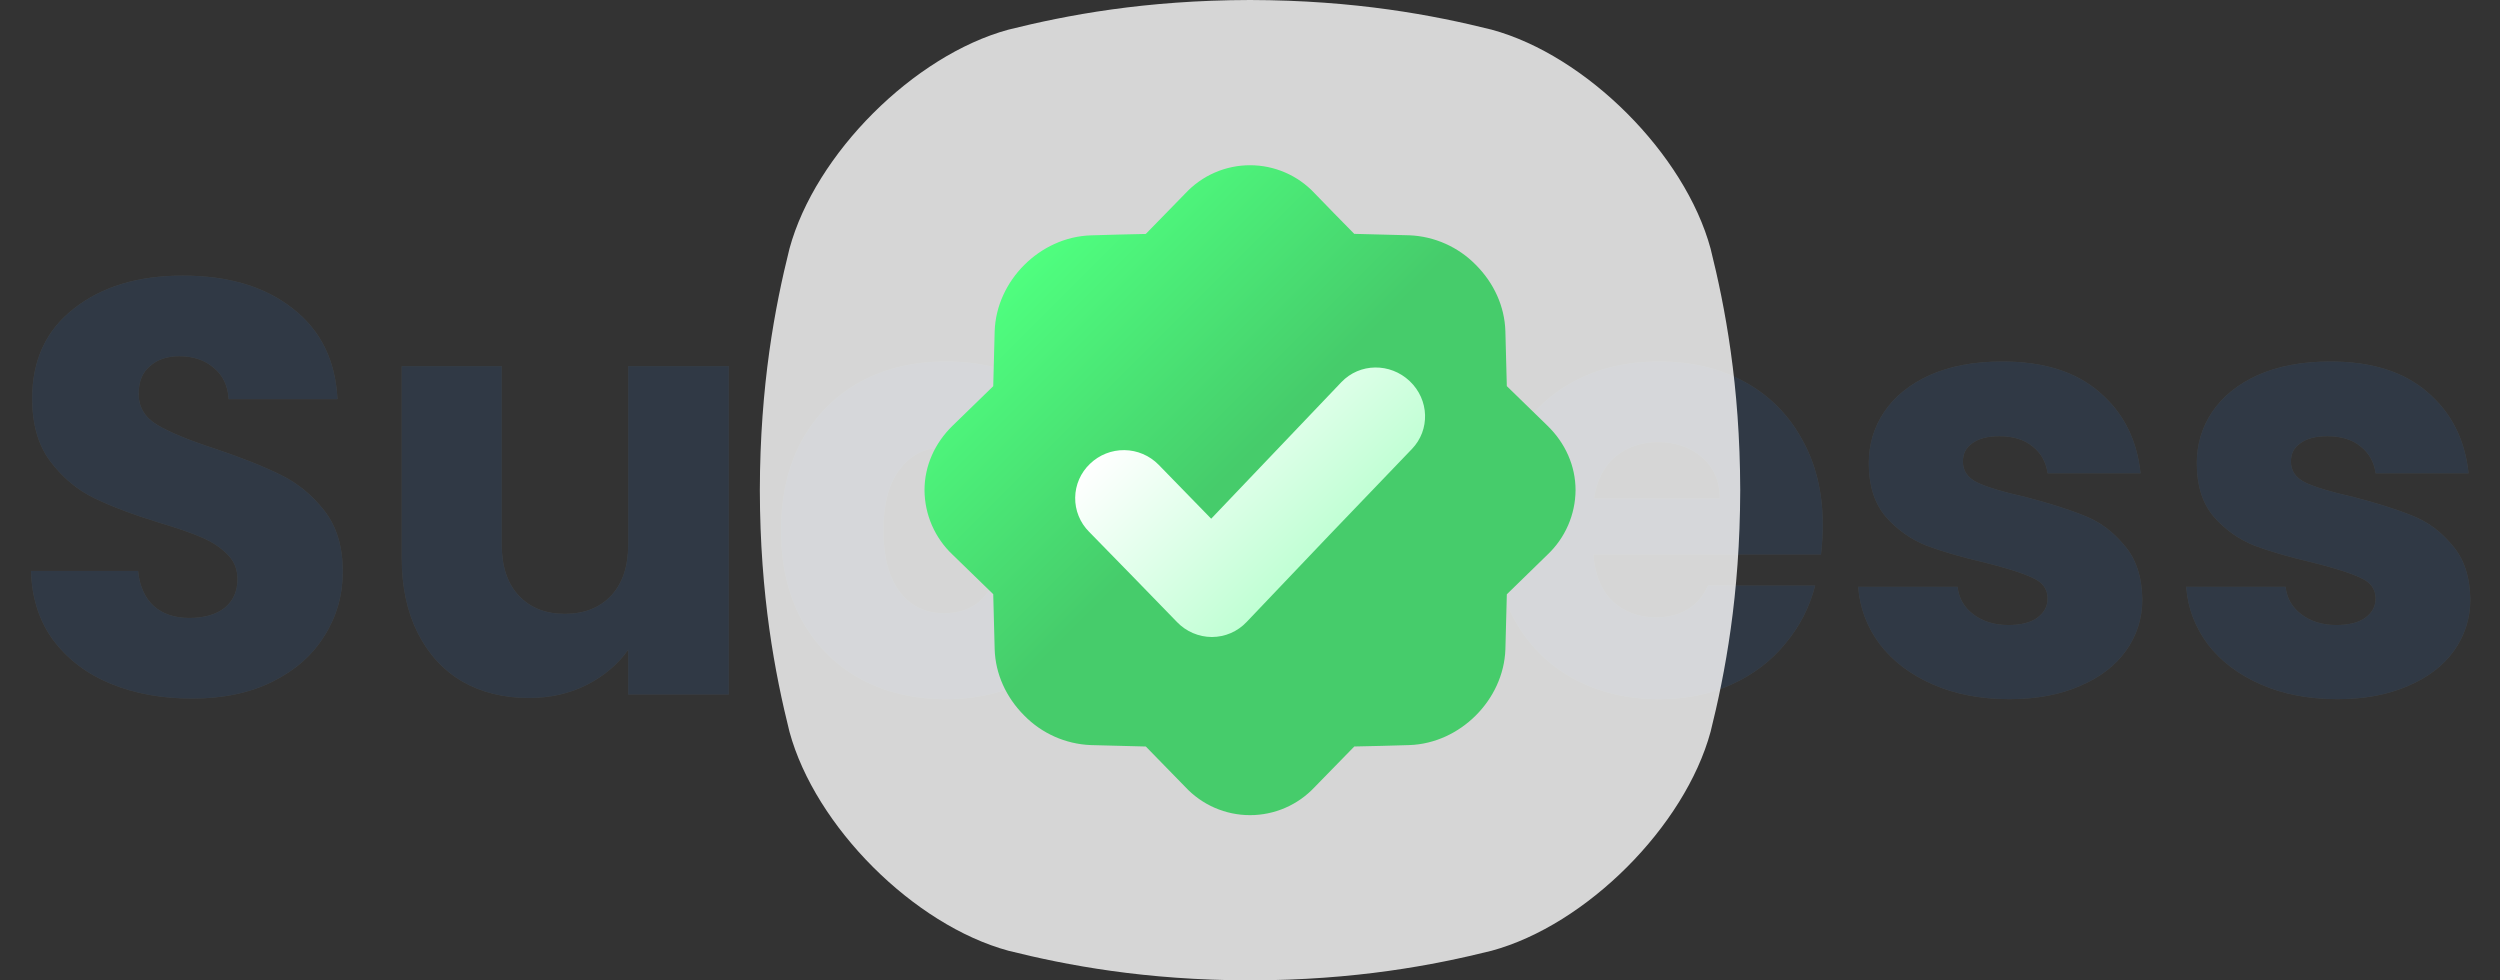 <svg width="306" height="120" viewBox="0 0 306 120" fill="none" xmlns="http://www.w3.org/2000/svg">
<rect x="0" y="0" width="306" height="120" fill="#333333" stroke="none"/>
<g opacity="0.1">
<path d="M23.523 85.504C19.828 85.504 16.515 84.904 13.588 83.704C10.659 82.504 8.307 80.728 6.531 78.376C4.803 76.024 3.891 73.192 3.795 69.88H16.899C17.091 71.752 17.739 73.192 18.843 74.2C19.948 75.16 21.387 75.64 23.163 75.64C24.988 75.64 26.427 75.232 27.483 74.416C28.54 73.552 29.067 72.376 29.067 70.888C29.067 69.64 28.636 68.608 27.771 67.792C26.956 66.976 25.924 66.304 24.675 65.776C23.476 65.248 21.747 64.648 19.491 63.976C16.227 62.968 13.563 61.96 11.499 60.952C9.435 59.944 7.659 58.456 6.171 56.488C4.683 54.52 3.939 51.952 3.939 48.784C3.939 44.08 5.643 40.408 9.051 37.768C12.46 35.08 16.899 33.736 22.372 33.736C27.939 33.736 32.428 35.08 35.836 37.768C39.243 40.408 41.068 44.104 41.307 48.856H27.988C27.892 47.224 27.291 45.952 26.188 45.04C25.084 44.08 23.668 43.6 21.939 43.6C20.451 43.6 19.252 44.008 18.34 44.824C17.427 45.592 16.971 46.72 16.971 48.208C16.971 49.84 17.739 51.112 19.276 52.024C20.811 52.936 23.212 53.92 26.476 54.976C29.739 56.08 32.38 57.136 34.395 58.144C36.459 59.152 38.236 60.616 39.724 62.536C41.212 64.456 41.956 66.928 41.956 69.952C41.956 72.832 41.212 75.448 39.724 77.8C38.283 80.152 36.172 82.024 33.388 83.416C30.604 84.808 27.316 85.504 23.523 85.504ZM89.204 44.824V85H76.892V79.528C75.644 81.304 73.94 82.744 71.78 83.848C69.668 84.904 67.316 85.432 64.724 85.432C61.652 85.432 58.94 84.76 56.588 83.416C54.236 82.024 52.412 80.032 51.116 77.44C49.82 74.848 49.172 71.8 49.172 68.296V44.824H61.412V66.64C61.412 69.328 62.108 71.416 63.5 72.904C64.892 74.392 66.764 75.136 69.116 75.136C71.516 75.136 73.412 74.392 74.804 72.904C76.196 71.416 76.892 69.328 76.892 66.64V44.824H89.204ZM95.6 64.912C95.6 60.736 96.44 57.088 98.12 53.968C99.848 50.848 102.224 48.448 105.248 46.768C108.32 45.088 111.824 44.248 115.76 44.248C120.8 44.248 125 45.568 128.36 48.208C131.768 50.848 134 54.568 135.056 59.368H121.952C120.848 56.296 118.712 54.76 115.544 54.76C113.288 54.76 111.488 55.648 110.144 57.424C108.8 59.152 108.128 61.648 108.128 64.912C108.128 68.176 108.8 70.696 110.144 72.472C111.488 74.2 113.288 75.064 115.544 75.064C118.712 75.064 120.848 73.528 121.952 70.456H135.056C134 75.16 131.768 78.856 128.36 81.544C124.952 84.232 120.752 85.576 115.76 85.576C111.824 85.576 108.32 84.736 105.248 83.056C102.224 81.376 99.848 78.976 98.12 75.856C96.44 72.736 95.6 69.088 95.6 64.912ZM139.194 64.912C139.194 60.736 140.034 57.088 141.714 53.968C143.442 50.848 145.818 48.448 148.842 46.768C151.914 45.088 155.418 44.248 159.354 44.248C164.394 44.248 168.594 45.568 171.954 48.208C175.362 50.848 177.594 54.568 178.65 59.368H165.546C164.442 56.296 162.306 54.76 159.138 54.76C156.882 54.76 155.082 55.648 153.738 57.424C152.394 59.152 151.722 61.648 151.722 64.912C151.722 68.176 152.394 70.696 153.738 72.472C155.082 74.2 156.882 75.064 159.138 75.064C162.306 75.064 164.442 73.528 165.546 70.456H178.65C177.594 75.16 175.362 78.856 171.954 81.544C168.546 84.232 164.346 85.576 159.354 85.576C155.418 85.576 151.914 84.736 148.842 83.056C145.818 81.376 143.442 78.976 141.714 75.856C140.034 72.736 139.194 69.088 139.194 64.912ZM223.107 64.264C223.107 65.416 223.035 66.616 222.891 67.864H195.027C195.219 70.36 196.011 72.28 197.403 73.624C198.843 74.92 200.595 75.568 202.659 75.568C205.731 75.568 207.867 74.272 209.067 71.68H222.171C221.499 74.32 220.275 76.696 218.499 78.808C216.771 80.92 214.587 82.576 211.947 83.776C209.307 84.976 206.355 85.576 203.091 85.576C199.155 85.576 195.651 84.736 192.579 83.056C189.507 81.376 187.107 78.976 185.379 75.856C183.651 72.736 182.787 69.088 182.787 64.912C182.787 60.736 183.627 57.088 185.307 53.968C187.035 50.848 189.435 48.448 192.507 46.768C195.579 45.088 199.107 44.248 203.091 44.248C206.979 44.248 210.435 45.064 213.459 46.696C216.483 48.328 218.835 50.656 220.515 53.68C222.243 56.704 223.107 60.232 223.107 64.264ZM210.507 61.024C210.507 58.912 209.787 57.232 208.347 55.984C206.907 54.736 205.107 54.112 202.947 54.112C200.883 54.112 199.131 54.712 197.691 55.912C196.299 57.112 195.435 58.816 195.099 61.024H210.507ZM245.947 85.576C242.443 85.576 239.323 84.976 236.587 83.776C233.851 82.576 231.691 80.944 230.107 78.88C228.523 76.768 227.635 74.416 227.443 71.824H239.611C239.755 73.216 240.403 74.344 241.555 75.208C242.707 76.072 244.123 76.504 245.803 76.504C247.339 76.504 248.515 76.216 249.331 75.64C250.195 75.016 250.627 74.224 250.627 73.264C250.627 72.112 250.027 71.272 248.827 70.744C247.627 70.168 245.683 69.544 242.995 68.872C240.115 68.2 237.715 67.504 235.795 66.784C233.875 66.016 232.219 64.84 230.827 63.256C229.435 61.624 228.739 59.44 228.739 56.704C228.739 54.4 229.363 52.312 230.611 50.44C231.907 48.52 233.779 47.008 236.227 45.904C238.723 44.8 241.675 44.248 245.083 44.248C250.123 44.248 254.083 45.496 256.963 47.992C259.891 50.488 261.571 53.8 262.003 57.928H250.627C250.435 56.536 249.811 55.432 248.755 54.616C247.747 53.8 246.403 53.392 244.723 53.392C243.283 53.392 242.179 53.68 241.411 54.256C240.643 54.784 240.259 55.528 240.259 56.488C240.259 57.64 240.859 58.504 242.059 59.08C243.307 59.656 245.227 60.232 247.819 60.808C250.795 61.576 253.219 62.344 255.091 63.112C256.963 63.832 258.595 65.032 259.987 66.712C261.427 68.344 262.171 70.552 262.219 73.336C262.219 75.688 261.547 77.8 260.203 79.672C258.907 81.496 257.011 82.936 254.515 83.992C252.067 85.048 249.211 85.576 245.947 85.576ZM286.095 85.576C282.591 85.576 279.471 84.976 276.735 83.776C273.999 82.576 271.839 80.944 270.255 78.88C268.671 76.768 267.783 74.416 267.591 71.824H279.759C279.903 73.216 280.551 74.344 281.703 75.208C282.855 76.072 284.271 76.504 285.951 76.504C287.487 76.504 288.663 76.216 289.479 75.64C290.343 75.016 290.775 74.224 290.775 73.264C290.775 72.112 290.175 71.272 288.975 70.744C287.775 70.168 285.831 69.544 283.143 68.872C280.263 68.2 277.863 67.504 275.943 66.784C274.023 66.016 272.367 64.84 270.975 63.256C269.583 61.624 268.887 59.44 268.887 56.704C268.887 54.4 269.511 52.312 270.759 50.44C272.055 48.52 273.927 47.008 276.375 45.904C278.871 44.8 281.823 44.248 285.231 44.248C290.271 44.248 294.231 45.496 297.111 47.992C300.039 50.488 301.719 53.8 302.151 57.928H290.775C290.583 56.536 289.959 55.432 288.903 54.616C287.895 53.8 286.551 53.392 284.871 53.392C283.431 53.392 282.327 53.68 281.559 54.256C280.791 54.784 280.407 55.528 280.407 56.488C280.407 57.64 281.007 58.504 282.207 59.08C283.455 59.656 285.375 60.232 287.967 60.808C290.943 61.576 293.367 62.344 295.239 63.112C297.111 63.832 298.743 65.032 300.135 66.712C301.575 68.344 302.319 70.552 302.367 73.336C302.367 75.688 301.695 77.8 300.351 79.672C299.055 81.496 297.159 82.936 294.663 83.992C292.215 85.048 289.359 85.576 286.095 85.576Z" fill="#EDFAF1"/>
<path d="M23.523 85.504C19.828 85.504 16.515 84.904 13.588 83.704C10.659 82.504 8.307 80.728 6.531 78.376C4.803 76.024 3.891 73.192 3.795 69.88H16.899C17.091 71.752 17.739 73.192 18.843 74.2C19.948 75.16 21.387 75.64 23.163 75.64C24.988 75.64 26.427 75.232 27.483 74.416C28.54 73.552 29.067 72.376 29.067 70.888C29.067 69.64 28.636 68.608 27.771 67.792C26.956 66.976 25.924 66.304 24.675 65.776C23.476 65.248 21.747 64.648 19.491 63.976C16.227 62.968 13.563 61.96 11.499 60.952C9.435 59.944 7.659 58.456 6.171 56.488C4.683 54.52 3.939 51.952 3.939 48.784C3.939 44.08 5.643 40.408 9.051 37.768C12.46 35.08 16.899 33.736 22.372 33.736C27.939 33.736 32.428 35.08 35.836 37.768C39.243 40.408 41.068 44.104 41.307 48.856H27.988C27.892 47.224 27.291 45.952 26.188 45.04C25.084 44.08 23.668 43.6 21.939 43.6C20.451 43.6 19.252 44.008 18.34 44.824C17.427 45.592 16.971 46.72 16.971 48.208C16.971 49.84 17.739 51.112 19.276 52.024C20.811 52.936 23.212 53.92 26.476 54.976C29.739 56.08 32.38 57.136 34.395 58.144C36.459 59.152 38.236 60.616 39.724 62.536C41.212 64.456 41.956 66.928 41.956 69.952C41.956 72.832 41.212 75.448 39.724 77.8C38.283 80.152 36.172 82.024 33.388 83.416C30.604 84.808 27.316 85.504 23.523 85.504ZM89.204 44.824V85H76.892V79.528C75.644 81.304 73.94 82.744 71.78 83.848C69.668 84.904 67.316 85.432 64.724 85.432C61.652 85.432 58.94 84.76 56.588 83.416C54.236 82.024 52.412 80.032 51.116 77.44C49.82 74.848 49.172 71.8 49.172 68.296V44.824H61.412V66.64C61.412 69.328 62.108 71.416 63.5 72.904C64.892 74.392 66.764 75.136 69.116 75.136C71.516 75.136 73.412 74.392 74.804 72.904C76.196 71.416 76.892 69.328 76.892 66.64V44.824H89.204ZM95.6 64.912C95.6 60.736 96.44 57.088 98.12 53.968C99.848 50.848 102.224 48.448 105.248 46.768C108.32 45.088 111.824 44.248 115.76 44.248C120.8 44.248 125 45.568 128.36 48.208C131.768 50.848 134 54.568 135.056 59.368H121.952C120.848 56.296 118.712 54.76 115.544 54.76C113.288 54.76 111.488 55.648 110.144 57.424C108.8 59.152 108.128 61.648 108.128 64.912C108.128 68.176 108.8 70.696 110.144 72.472C111.488 74.2 113.288 75.064 115.544 75.064C118.712 75.064 120.848 73.528 121.952 70.456H135.056C134 75.16 131.768 78.856 128.36 81.544C124.952 84.232 120.752 85.576 115.76 85.576C111.824 85.576 108.32 84.736 105.248 83.056C102.224 81.376 99.848 78.976 98.12 75.856C96.44 72.736 95.6 69.088 95.6 64.912ZM139.194 64.912C139.194 60.736 140.034 57.088 141.714 53.968C143.442 50.848 145.818 48.448 148.842 46.768C151.914 45.088 155.418 44.248 159.354 44.248C164.394 44.248 168.594 45.568 171.954 48.208C175.362 50.848 177.594 54.568 178.65 59.368H165.546C164.442 56.296 162.306 54.76 159.138 54.76C156.882 54.76 155.082 55.648 153.738 57.424C152.394 59.152 151.722 61.648 151.722 64.912C151.722 68.176 152.394 70.696 153.738 72.472C155.082 74.2 156.882 75.064 159.138 75.064C162.306 75.064 164.442 73.528 165.546 70.456H178.65C177.594 75.16 175.362 78.856 171.954 81.544C168.546 84.232 164.346 85.576 159.354 85.576C155.418 85.576 151.914 84.736 148.842 83.056C145.818 81.376 143.442 78.976 141.714 75.856C140.034 72.736 139.194 69.088 139.194 64.912ZM223.107 64.264C223.107 65.416 223.035 66.616 222.891 67.864H195.027C195.219 70.36 196.011 72.28 197.403 73.624C198.843 74.92 200.595 75.568 202.659 75.568C205.731 75.568 207.867 74.272 209.067 71.68H222.171C221.499 74.32 220.275 76.696 218.499 78.808C216.771 80.92 214.587 82.576 211.947 83.776C209.307 84.976 206.355 85.576 203.091 85.576C199.155 85.576 195.651 84.736 192.579 83.056C189.507 81.376 187.107 78.976 185.379 75.856C183.651 72.736 182.787 69.088 182.787 64.912C182.787 60.736 183.627 57.088 185.307 53.968C187.035 50.848 189.435 48.448 192.507 46.768C195.579 45.088 199.107 44.248 203.091 44.248C206.979 44.248 210.435 45.064 213.459 46.696C216.483 48.328 218.835 50.656 220.515 53.68C222.243 56.704 223.107 60.232 223.107 64.264ZM210.507 61.024C210.507 58.912 209.787 57.232 208.347 55.984C206.907 54.736 205.107 54.112 202.947 54.112C200.883 54.112 199.131 54.712 197.691 55.912C196.299 57.112 195.435 58.816 195.099 61.024H210.507ZM245.947 85.576C242.443 85.576 239.323 84.976 236.587 83.776C233.851 82.576 231.691 80.944 230.107 78.88C228.523 76.768 227.635 74.416 227.443 71.824H239.611C239.755 73.216 240.403 74.344 241.555 75.208C242.707 76.072 244.123 76.504 245.803 76.504C247.339 76.504 248.515 76.216 249.331 75.64C250.195 75.016 250.627 74.224 250.627 73.264C250.627 72.112 250.027 71.272 248.827 70.744C247.627 70.168 245.683 69.544 242.995 68.872C240.115 68.2 237.715 67.504 235.795 66.784C233.875 66.016 232.219 64.84 230.827 63.256C229.435 61.624 228.739 59.44 228.739 56.704C228.739 54.4 229.363 52.312 230.611 50.44C231.907 48.52 233.779 47.008 236.227 45.904C238.723 44.8 241.675 44.248 245.083 44.248C250.123 44.248 254.083 45.496 256.963 47.992C259.891 50.488 261.571 53.8 262.003 57.928H250.627C250.435 56.536 249.811 55.432 248.755 54.616C247.747 53.8 246.403 53.392 244.723 53.392C243.283 53.392 242.179 53.68 241.411 54.256C240.643 54.784 240.259 55.528 240.259 56.488C240.259 57.64 240.859 58.504 242.059 59.08C243.307 59.656 245.227 60.232 247.819 60.808C250.795 61.576 253.219 62.344 255.091 63.112C256.963 63.832 258.595 65.032 259.987 66.712C261.427 68.344 262.171 70.552 262.219 73.336C262.219 75.688 261.547 77.8 260.203 79.672C258.907 81.496 257.011 82.936 254.515 83.992C252.067 85.048 249.211 85.576 245.947 85.576ZM286.095 85.576C282.591 85.576 279.471 84.976 276.735 83.776C273.999 82.576 271.839 80.944 270.255 78.88C268.671 76.768 267.783 74.416 267.591 71.824H279.759C279.903 73.216 280.551 74.344 281.703 75.208C282.855 76.072 284.271 76.504 285.951 76.504C287.487 76.504 288.663 76.216 289.479 75.64C290.343 75.016 290.775 74.224 290.775 73.264C290.775 72.112 290.175 71.272 288.975 70.744C287.775 70.168 285.831 69.544 283.143 68.872C280.263 68.2 277.863 67.504 275.943 66.784C274.023 66.016 272.367 64.84 270.975 63.256C269.583 61.624 268.887 59.44 268.887 56.704C268.887 54.4 269.511 52.312 270.759 50.44C272.055 48.52 273.927 47.008 276.375 45.904C278.871 44.8 281.823 44.248 285.231 44.248C290.271 44.248 294.231 45.496 297.111 47.992C300.039 50.488 301.719 53.8 302.151 57.928H290.775C290.583 56.536 289.959 55.432 288.903 54.616C287.895 53.8 286.551 53.392 284.871 53.392C283.431 53.392 282.327 53.68 281.559 54.256C280.791 54.784 280.407 55.528 280.407 56.488C280.407 57.64 281.007 58.504 282.207 59.08C283.455 59.656 285.375 60.232 287.967 60.808C290.943 61.576 293.367 62.344 295.239 63.112C297.111 63.832 298.743 65.032 300.135 66.712C301.575 68.344 302.319 70.552 302.367 73.336C302.367 75.688 301.695 77.8 300.351 79.672C299.055 81.496 297.159 82.936 294.663 83.992C292.215 85.048 289.359 85.576 286.095 85.576Z" fill="#1773EA"/>
</g>
<path opacity="0.8" d="M209.376 30.434C206.226 18.839 194.167 6.778 182.57 3.628C175.459 1.856 165.934 0.03 153.004 0C140.073 0.03 130.548 1.856 123.438 3.628C111.843 6.778 99.782 18.837 96.632 30.434C94.86 37.544 93.034 47.069 93.004 60C93.034 72.93 94.86 82.456 96.632 89.566C99.782 101.163 111.843 113.222 123.438 116.372C130.548 118.144 140.078 119.97 153.004 120C165.932 119.97 175.459 118.144 182.57 116.372C194.167 113.222 206.226 101.163 209.376 89.566C211.148 82.456 212.973 72.926 213.004 60C212.973 47.069 211.148 37.544 209.376 30.434Z" fill="white"/>
<path d="M189.4 52.097C187.748 50.491 186.093 48.879 184.434 47.262C184.387 45.016 184.328 42.77 184.258 40.521C184.164 37.514 182.866 34.645 180.634 32.414C178.485 30.221 175.581 28.928 172.513 28.8C170.26 28.73 168.009 28.671 165.759 28.624C164.13 26.974 162.519 25.323 160.923 23.672C159.911 22.584 158.686 21.716 157.323 21.123C155.961 20.53 154.491 20.224 153.005 20.224C151.519 20.224 150.049 20.53 148.687 21.123C147.324 21.716 146.099 22.584 145.087 23.672C143.49 25.325 141.875 26.98 140.242 28.636C137.992 28.68 135.742 28.737 133.492 28.809C127.293 29.02 121.959 34.343 121.748 40.528C121.677 42.773 121.619 45.02 121.572 47.269C119.914 48.889 118.259 50.499 116.605 52.099C114.4 54.244 113.16 57.037 113.16 60C113.17 61.482 113.48 62.946 114.072 64.305C114.665 65.663 115.526 66.887 116.605 67.903C118.259 69.501 119.914 71.11 121.572 72.729C121.619 74.979 121.677 77.228 121.748 79.477C121.841 82.488 123.14 85.35 125.369 87.584C127.519 89.777 130.423 91.069 133.492 91.198C135.745 91.268 137.997 91.326 140.247 91.373C141.877 93.026 143.488 94.678 145.082 96.328C146.095 97.415 147.322 98.283 148.684 98.876C150.047 99.468 151.518 99.774 153.004 99.774C154.49 99.774 155.961 99.468 157.323 98.876C158.686 98.283 159.913 97.415 160.926 96.328C162.529 94.68 164.142 93.027 165.766 91.371C168.016 91.326 170.266 91.268 172.516 91.198C178.713 90.987 184.049 85.659 184.26 79.479C184.33 77.234 184.389 74.987 184.436 72.741C186.094 71.122 187.749 69.508 189.402 67.901C190.48 66.885 191.341 65.661 191.933 64.303C192.526 62.945 192.837 61.481 192.848 60C192.848 57.033 191.608 54.239 189.4 52.097Z" fill="url(#paint0_linear_6121_4021)"/>
<path d="M172.817 54.959C166.104 61.934 159.284 69.066 152.578 76.139C152.033 76.716 151.376 77.176 150.647 77.491C149.918 77.805 149.133 77.968 148.339 77.97H148.317C147.524 77.964 146.74 77.8 146.011 77.487C145.282 77.173 144.623 76.718 144.073 76.146C140.489 72.445 136.88 68.747 133.292 65.079C132.746 64.53 132.315 63.878 132.025 63.16C131.735 62.443 131.591 61.675 131.602 60.901C131.613 60.127 131.779 59.363 132.09 58.654C132.4 57.945 132.85 57.305 133.411 56.773C134.542 55.679 136.059 55.076 137.632 55.096C139.205 55.116 140.706 55.756 141.809 56.878C143.951 59.075 146.098 61.279 148.249 63.49C153.574 57.912 158.923 52.303 164.187 46.772C166.423 44.428 170.152 44.381 172.549 46.65C174.947 48.919 175.069 52.62 172.817 54.959Z" fill="url(#paint1_linear_6121_4021)"/>
<defs>
<linearGradient id="paint0_linear_6121_4021" x1="180.604" y1="87.602" x2="125.402" y2="32.402" gradientUnits="userSpaceOnUse">
<stop stop-color="#46CC6B"/>
<stop offset="0.54" stop-color="#46CC6B"/>
<stop offset="1" stop-color="#4FFF7F"/>
</linearGradient>
<linearGradient id="paint1_linear_6121_4021" x1="162.811" y1="65.909" x2="143.534" y2="46.631" gradientUnits="userSpaceOnUse">
<stop stop-color="#C0FFD4"/>
<stop offset="1" stop-color="white"/>
</linearGradient>
</defs>
</svg>
